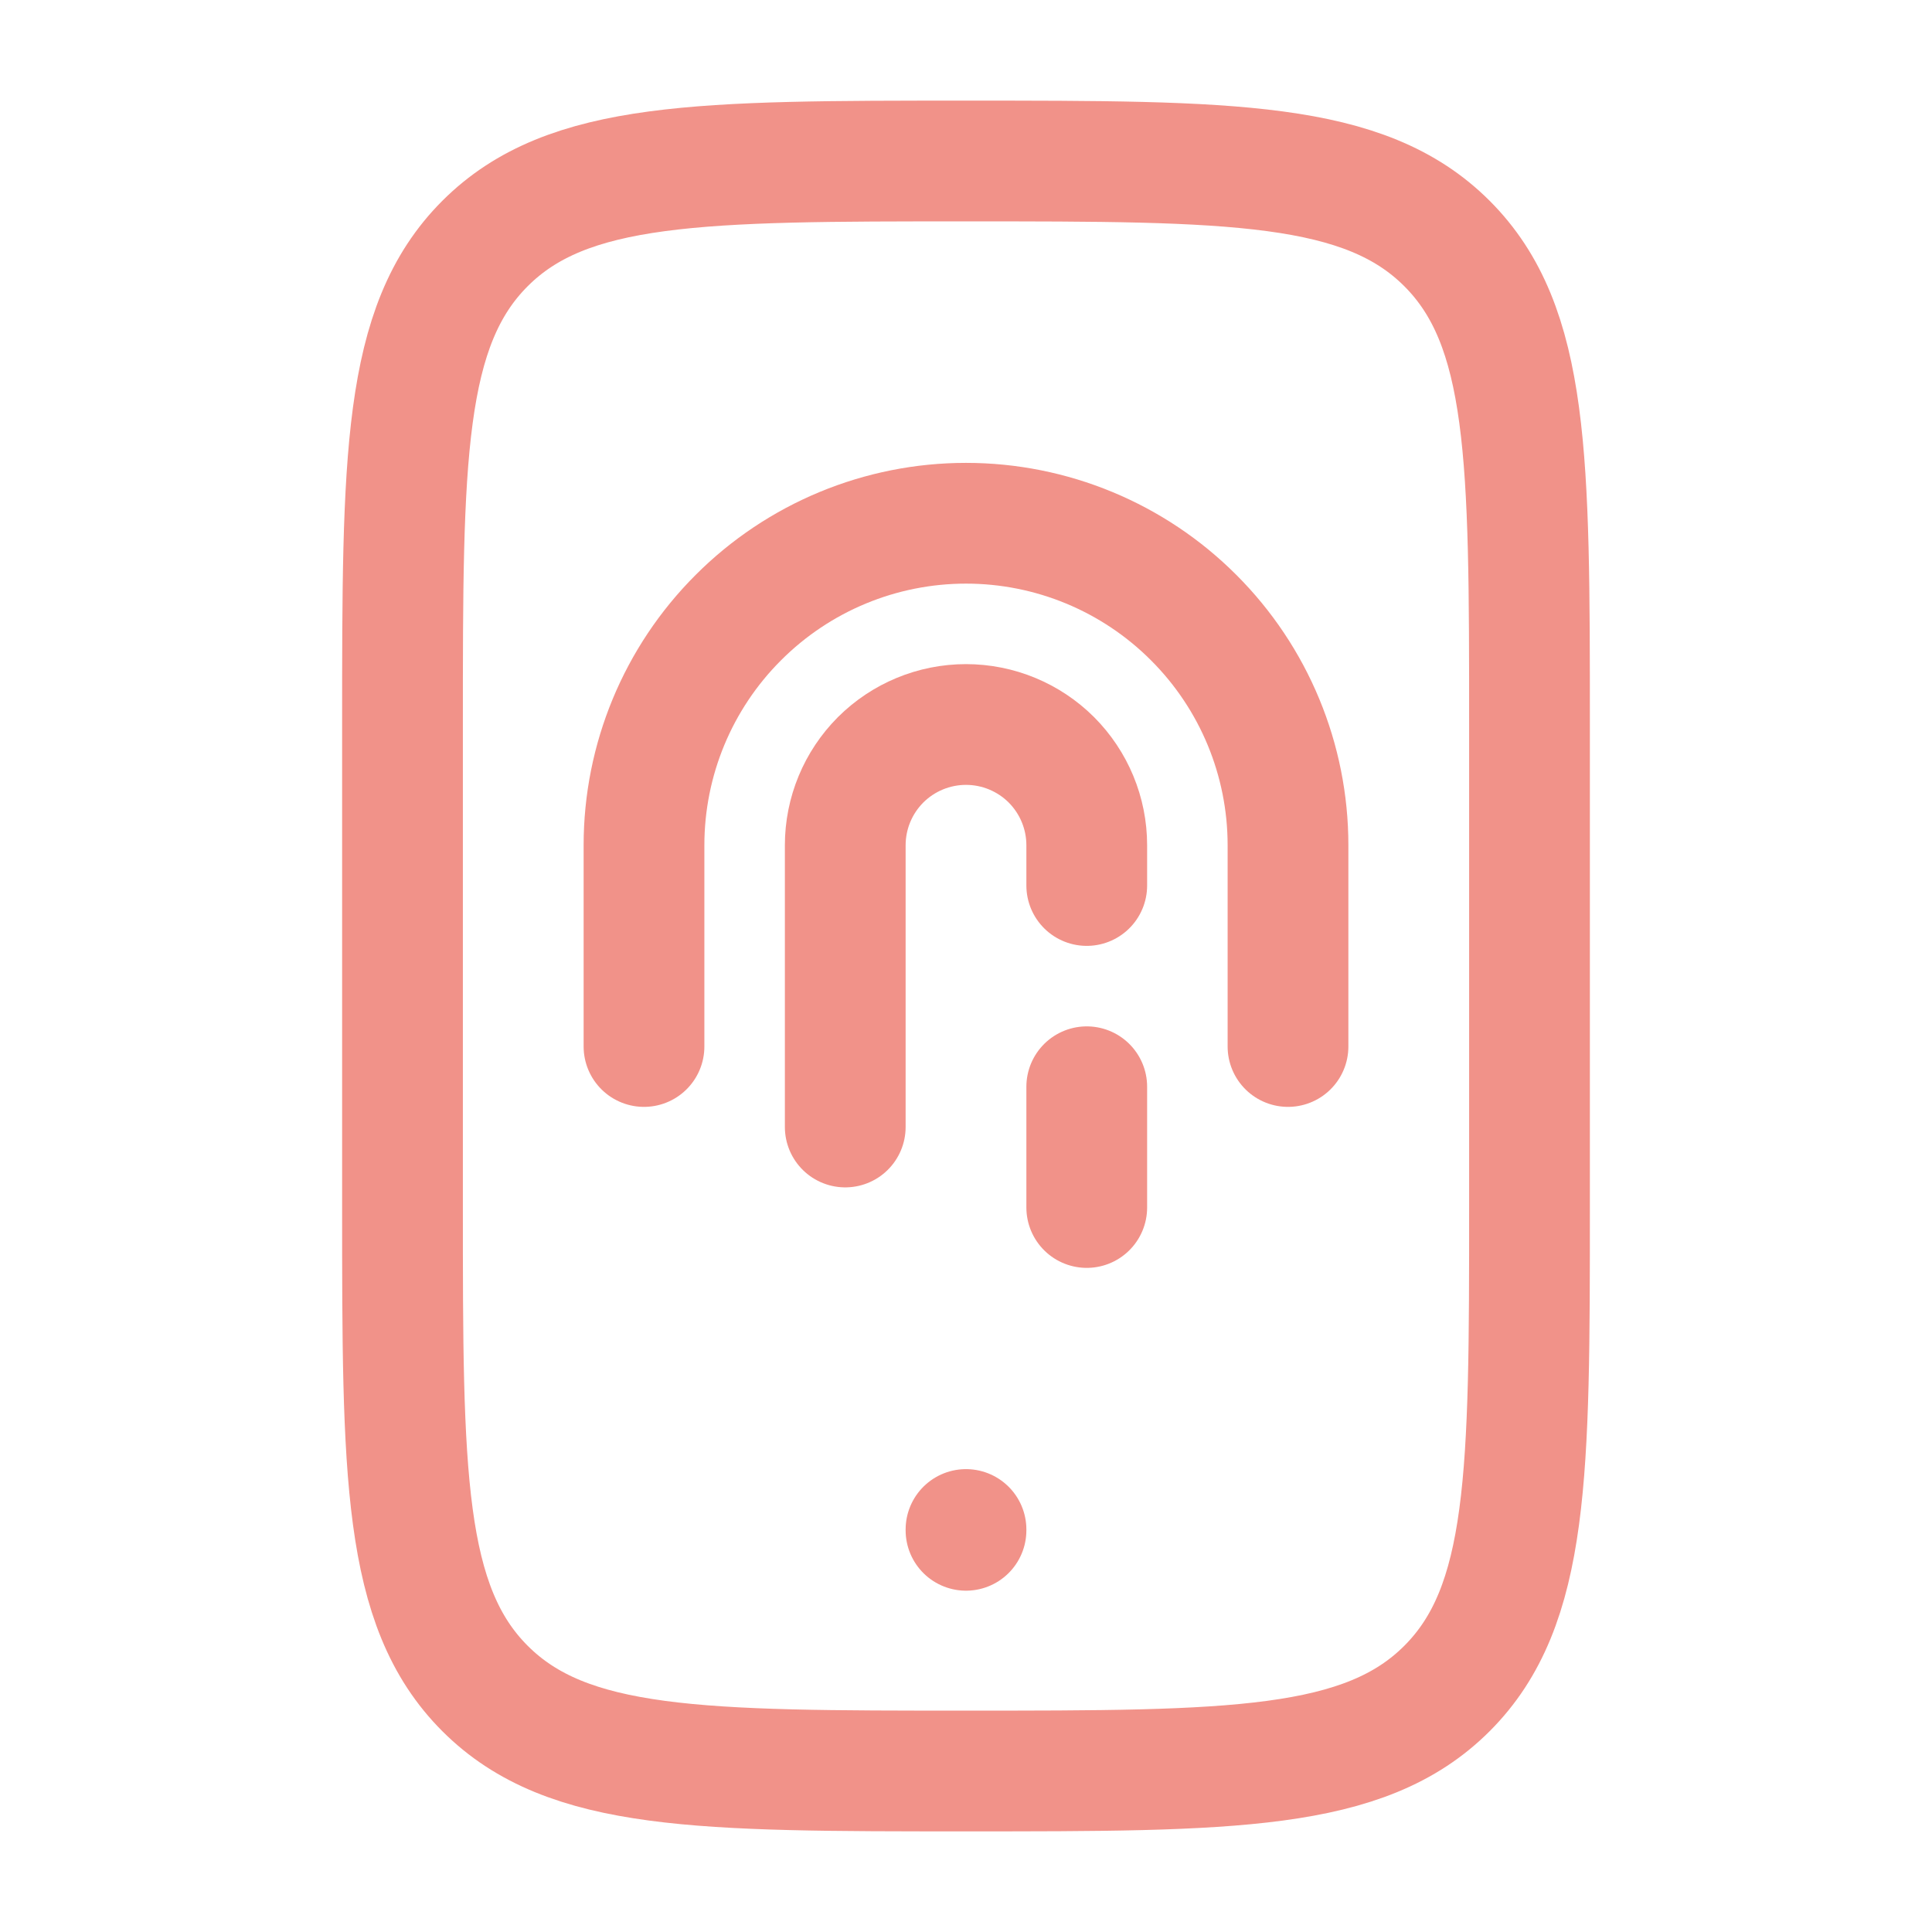 <svg width="24" height="24" viewBox="0 0 24 24" fill="none" xmlns="http://www.w3.org/2000/svg">
<path d="M5 9C5 5.7 5 4.05 6.025 3.025C7.05 2 8.7 2 12 2C15.3 2 16.95 2 17.975 3.025C19 4.05 19 5.7 19 9V15C19 18.3 19 19.95 17.975 20.975C16.95 22 15.3 22 12 22C8.7 22 7.05 22 6.025 20.975C5 19.95 5 18.3 5 15V9Z" stroke="#F19289" stroke-width="1.5" stroke-linecap="round" stroke-linejoin="round"/>
<path d="M16 13V10.5C16 9.439 15.579 8.422 14.828 7.672C14.078 6.921 13.061 6.5 12 6.5C10.939 6.5 9.922 6.921 9.172 7.672C8.421 8.422 8 9.439 8 10.5V13" stroke="#F19289" stroke-width="1.5" stroke-linecap="round" stroke-linejoin="round"/>
<path d="M13.5 11V10.5C13.5 10.102 13.342 9.721 13.061 9.439C12.779 9.158 12.398 9 12 9C11.602 9 11.221 9.158 10.939 9.439C10.658 9.721 10.5 10.102 10.5 10.5V14M13.5 13.5V15M12 19V19.01" stroke="#F19289" stroke-width="1.5" stroke-linecap="round" stroke-linejoin="round"/>
</svg>
